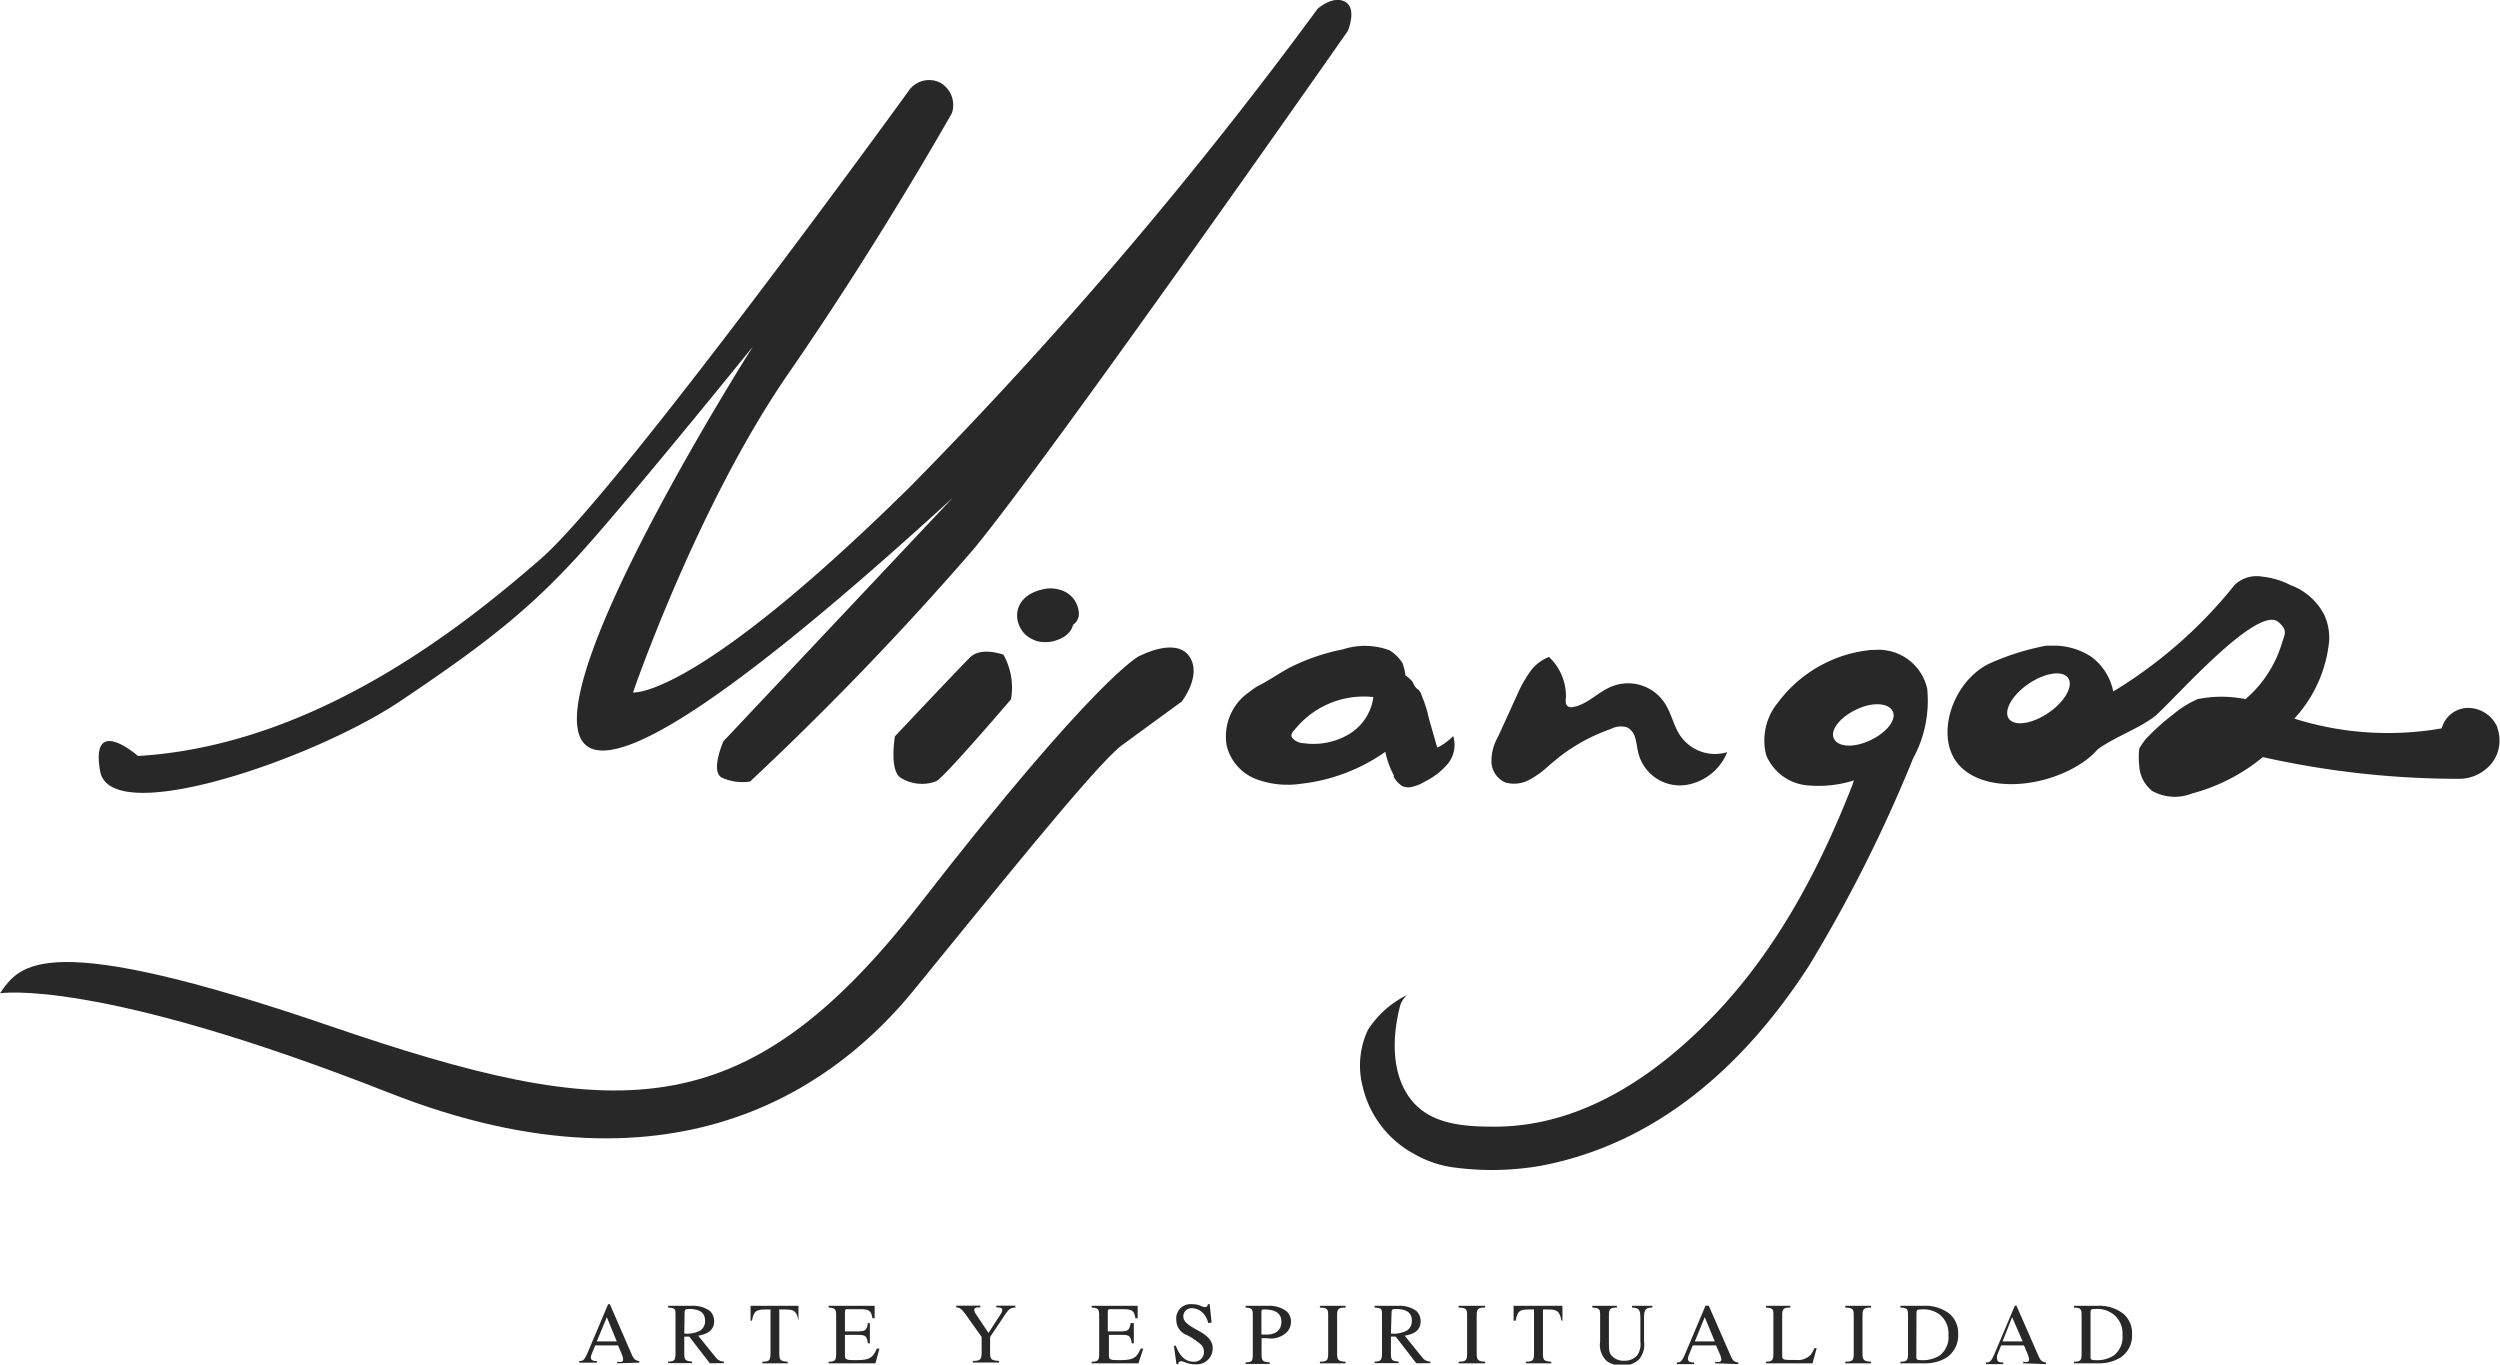 <svg xmlns="http://www.w3.org/2000/svg" viewBox="0 0 156.55 85.45"><defs><style>.cls-1{fill:#282828;}</style></defs><g id="Capa_2" data-name="Capa 2"><g id="Capa_1-2" data-name="Capa 1"><path class="cls-1" d="M60.74,41.17c-.7.69-4.7,4.94-4.7,4.94s-.37,2.15.37,2.6a2.52,2.52,0,0,0,2.22.21c.53-.27,4.68-5.13,4.68-5.13A4.27,4.27,0,0,0,62.84,41s-1.4-.53-2.1.17"/><path class="cls-1" d="M87.26,48.6a1.44,1.44,0,0,0,.58.64,1,1,0,0,0,.7,0,2.33,2.33,0,0,0,.65-.28,4.49,4.49,0,0,0,1.48-1.14A1.88,1.88,0,0,0,91,46.09a3.72,3.72,0,0,1-1,.73L89.48,45A8.34,8.34,0,0,0,89,43.49c0-.09-.1-.18-.15-.28a.83.83,0,0,1-.31-.33l-.1-.21a2.32,2.32,0,0,0-.44-.38c0-.25-.1-.5-.16-.74a2.53,2.53,0,0,0-.83-.83,4.46,4.46,0,0,0-2.91-.06,13,13,0,0,0-3.31,1.13c-.72.38-1.39.87-2.12,1.22-.25.18-.5.36-.74.55a3.39,3.39,0,0,0-1.12,3.11,3,3,0,0,0,1.83,2.11,5.62,5.62,0,0,0,2.82.3,11.37,11.37,0,0,0,5.29-2,5.53,5.53,0,0,0,.54,1.49M84.43,46a4.36,4.36,0,0,1-2.79.54,1,1,0,0,1-.72-.33c-.16-.25.1-.45.29-.68A5.54,5.54,0,0,1,86,43.65,3.19,3.19,0,0,1,84.43,46"/><path class="cls-1" d="M94.27,49a2,2,0,0,0,1.46-.15A5.59,5.59,0,0,0,97,47.93l.67-.55a11.26,11.26,0,0,1,3.2-1.73,1.36,1.36,0,0,1,1-.11,1,1,0,0,1,.53.68c.09.29.11.59.18.88a2.68,2.68,0,0,0,3.27,2,3.36,3.36,0,0,0,2.31-2,2.64,2.64,0,0,1-2.92-1c-.44-.63-.57-1.43-1-2.08a2.74,2.74,0,0,0-3.39-1c-.86.37-1.54,1.18-2.47,1.27a.33.33,0,0,1-.32-.23,1.4,1.4,0,0,1,0-.41A3.38,3.38,0,0,0,97,41.14a2.58,2.58,0,0,0-1.24,1A8,8,0,0,0,95,43.52l-1.2,2.63a3,3,0,0,0-.4,1.66A1.46,1.46,0,0,0,94.27,49"/><path class="cls-1" d="M117.27,40.69A8.28,8.28,0,0,0,111.33,44a3.72,3.72,0,0,0-.73,3.29A3.09,3.09,0,0,0,113,49.16a7.38,7.38,0,0,0,3.09-.29,4.59,4.59,0,0,1-.17.48c-2,5.08-4.61,10-8.37,14s-8.57,7.26-14.09,7.2c-2,0-4-.21-5.16-1.77S87.16,65,87.67,63a1.52,1.52,0,0,1,.43-.69,6.19,6.19,0,0,0-2.44,2.18A5.26,5.26,0,0,0,85.32,68a6.46,6.46,0,0,0,3.25,4.27,6.72,6.72,0,0,0,2.51.84A17.85,17.85,0,0,0,96.49,73c7.29-1.38,12.77-6.31,16.78-12.51a90.8,90.8,0,0,0,6.53-13,7.53,7.53,0,0,0,.88-4.37,3.12,3.12,0,0,0-3.41-2.41m-.14,5.64c-1,.48-2,.45-2.28-.08s.36-1.34,1.37-1.83,2-.44,2.29.08-.36,1.35-1.38,1.83"/><path class="cls-1" d="M156.4,45.58a2,2,0,0,0-1.83-1.25,1.72,1.72,0,0,0-1.67,1.28,19.51,19.51,0,0,1-9.23-.61,8.37,8.37,0,0,0,2.18-4.84,3.46,3.46,0,0,0-.3-1.65,3.88,3.88,0,0,0-2.12-1.87,5,5,0,0,0-1.76-.53,2,2,0,0,0-1.73.51,28.89,28.89,0,0,1-7.61,6.68,3.53,3.53,0,0,0-1.4-2.19,4.28,4.28,0,0,0-2.37-.68l-.42,0a15.88,15.88,0,0,0-3.56,1.12c-2.36,1.13-3.51,4.72-1.83,6.44s5.47,1.32,7.79-.33h0s0,0,0,0a4.86,4.86,0,0,0,.82-.74c1.07-.77,2.41-1.22,3.49-2,.91-.66,6.34-7,7.79-6,.63.55.45.73.25,1.37a7.4,7.4,0,0,1-2.28,3.49,7.54,7.54,0,0,0-3,0,6.39,6.39,0,0,0-1.52.95,13.83,13.83,0,0,0-1.71,1.54,3.67,3.67,0,0,0-.42.61,4.91,4.91,0,0,0,0,1.08,2.17,2.17,0,0,0,.81,1.57,2.92,2.92,0,0,0,2.49.16,11.67,11.67,0,0,0,4.44-2.28A56.26,56.26,0,0,0,154,48.77a2.62,2.62,0,0,0,2.05-1,2.31,2.31,0,0,0,.32-2.22M125.79,45c-.34-.5.21-1.48,1.24-2.18s2.14-.86,2.48-.36-.21,1.48-1.24,2.18-2.13.86-2.48.36"/><path class="cls-1" d="M24.92,44c5.49-3.67,8.32-5.89,11.61-9.56S47.14,21.71,47.14,21.71,15.41,71.65,59.66,31.17L45.3,46.42s-.81,1.83-.13,2.26a3.13,3.13,0,0,0,1.8.26A192.65,192.65,0,0,0,61,34.35C66,28.26,84.4,1.94,84.4,1.94S85,.53,84.23.11s-1.72.44-1.72.44A272.53,272.53,0,0,1,57,30.47C43.44,43.85,39.64,43.36,39.64,43.36s4-11.68,9.75-20S59.61,7.08,59.61,7.08a1.61,1.61,0,0,0-.73-1.9,1.55,1.55,0,0,0-2,.54s-18.11,25-23,29.26S19.7,46.68,8.64,47.34c0,0-3-2.64-2.37.95S19.43,47.62,24.92,44"/><path class="cls-1" d="M71.35,41.07s-2.68,1.27-13.74,15.52-19.14,13.75-37,7.64S1.25,60.38,0,62.2c0,0,6-1,24.39,6.24s28.38-1,32.78-6.37,11.44-14.2,13.09-15.41L74,43.93s1.32-1.68.45-2.86-3.07,0-3.07,0"/><path class="cls-1" d="M65.2,36.93a2.43,2.43,0,0,0-.65.25,1.75,1.75,0,0,0-.61.54,1.49,1.49,0,0,0-.15,1.36,1.75,1.75,0,0,0,.43.67,2.09,2.09,0,0,0,.73.4,2.17,2.17,0,0,0,1.5-.18,1.46,1.46,0,0,0,.63-.55,1.88,1.88,0,0,0,.12-.3.83.83,0,0,0,.36-.67,1.61,1.61,0,0,0-.8-1.36,2.07,2.07,0,0,0-1.56-.16"/><path class="cls-1" d="M38.65,85.37v-.1a.59.59,0,0,0,.3,0,.16.16,0,0,0,.07-.13,1.19,1.19,0,0,0-.1-.38l-.22-.51H37.27l-.25.62A1,1,0,0,0,37,85c0,.17.12.23.38.23v.1H36.27v-.1c.32,0,.37-.15.69-.91l1.12-2.65h.11l1.33,3.06c.15.35.23.46.51.5v.1ZM38,82.48,37.37,84h1.25Z"/><path class="cls-1" d="M44.45,85.37,43.16,83.7h-.31v1.05c0,.41.07.48.49.51v.1h-1.5v-.1c.41,0,.46-.1.46-.57V82.38c0-.41,0-.47-.46-.5v-.11h1.48a1.79,1.79,0,0,1,1.13.32.88.88,0,0,1,.27.65c0,.48-.31.79-1,.9L44.82,85a.62.62,0,0,0,.51.26v.1Zm-1.6-1.86a1.86,1.86,0,0,0,1-.19.7.7,0,0,0,.3-.62c0-.49-.32-.73-1-.73-.18,0-.28,0-.28.23Z"/><path class="cls-1" d="M50,82.7c-.12-.6-.26-.7-.84-.7H48.8v2.77c0,.41.08.47.53.5v.1H47.74v-.1c.45,0,.51-.09.51-.57V82h-.33c-.57,0-.72.1-.83.7H47l0-.93h3l0,.93Z"/><path class="cls-1" d="M54.82,85.37H51.89v-.1c.42,0,.47-.1.47-.52V82.38c0-.4-.07-.48-.47-.5v-.11h2.88l0,.78h-.14c-.08-.49-.2-.57-.83-.57H53.1c-.15,0-.19,0-.19.19v1.2h.82c.47,0,.55-.09.62-.52h.12v1.27h-.12c-.07-.46-.15-.53-.62-.53h-.82v1.32c0,.23.15.26.55.26h.2c.78,0,1-.14,1.25-.72h.16Z"/><path class="cls-1" d="M63.58,81.88c-.33,0-.45.14-.75.6L62,83.72v1c0,.42.1.47.56.5v.1H60.92v-.1c.48,0,.55-.09.55-.57v-.93l-.71-1c-.5-.73-.62-.84-.88-.85v-.11h1.51v.11h-.13c-.17,0-.25.06-.25.14a.51.51,0,0,0,.09.26l.8,1.2.78-1.21a.4.4,0,0,0,.08-.23c0-.12-.09-.16-.37-.16v-.11h1.19Z"/><path class="cls-1" d="M71.29,85.37H68.36v-.1c.42,0,.47-.1.47-.52V82.38c0-.4-.06-.48-.47-.5v-.11h2.88l0,.78h-.14c-.08-.49-.2-.57-.83-.57h-.71c-.16,0-.19,0-.19.19v1.2h.82c.46,0,.54-.09.61-.52H71v1.27h-.13c-.07-.46-.15-.53-.61-.53h-.82v1.32c0,.23.14.26.54.26h.2c.78,0,1-.14,1.25-.72h.16Z"/><path class="cls-1" d="M75.66,82.85a1.43,1.43,0,0,0-.23-.51,1,1,0,0,0-.78-.42.51.51,0,0,0-.55.52c0,.36.4.59,1,.92s.84.66.84,1.07a1,1,0,0,1-1.11,1,1.56,1.56,0,0,1-.64-.13.74.74,0,0,0-.25-.06.16.16,0,0,0-.15.18h-.12l-.16-1.15h.12c.25.66.6,1,1.12,1a.6.6,0,0,0,.64-.61.61.61,0,0,0-.15-.43,4.19,4.19,0,0,0-.92-.63,1,1,0,0,1-.66-.93.9.9,0,0,1,1-1,1.27,1.27,0,0,1,.57.12.64.64,0,0,0,.24.06c.09,0,.15-.06.17-.18h.11l.12,1.15Z"/><path class="cls-1" d="M79.39,81.77a1.81,1.81,0,0,1,1.17.34.84.84,0,0,1,.28.65.92.92,0,0,1-.31.71,1.45,1.45,0,0,1-1.17.33H79v1c0,.41.07.48.51.51v.1H78v-.1c.42,0,.45-.1.45-.56V82.38c0-.41-.05-.47-.45-.5v-.11Zm-.4,1.8.33,0c.6,0,.92-.31.92-.8S79.92,82,79.18,82c-.16,0-.19,0-.19.2Z"/><path class="cls-1" d="M82.65,85.37v-.1c.45,0,.52-.09.52-.51V82.38c0-.43-.06-.48-.52-.5v-.11h1.61v.11c-.46,0-.53.08-.53.5v2.38c0,.41.08.49.53.51v.1Z"/><path class="cls-1" d="M88.69,85.37,87.4,83.7h-.3v1.05c0,.41.06.48.48.51v.1h-1.5v-.1c.41,0,.46-.1.46-.57V82.38c0-.41,0-.47-.46-.5v-.11h1.48a1.77,1.77,0,0,1,1.13.32.88.88,0,0,1,.27.65c0,.48-.3.79-1,.9L89.06,85a.63.63,0,0,0,.51.26v.1ZM87.1,83.51a1.85,1.85,0,0,0,1-.19.71.71,0,0,0,.31-.62c0-.49-.32-.73-1-.73-.18,0-.27,0-.27.23Z"/><path class="cls-1" d="M91.34,85.37v-.1c.46,0,.53-.09.53-.51V82.38c0-.43-.07-.48-.53-.5v-.11H93v.11c-.45,0-.53.08-.53.5v2.38c0,.41.09.49.53.51v.1Z"/><path class="cls-1" d="M97.78,82.7c-.12-.6-.27-.7-.84-.7h-.32v2.77c0,.41.07.47.52.5v.1H95.55v-.1c.45,0,.51-.09.51-.57V82h-.32c-.58,0-.72.1-.83.7h-.13l0-.93h3.06l0,.93Z"/><path class="cls-1" d="M103.47,81.88c-.46,0-.52.17-.52.69V84a1.45,1.45,0,0,1-.29,1.1,1.41,1.41,0,0,1-1.1.4,1.55,1.55,0,0,1-.92-.25A1.38,1.38,0,0,1,100.2,84V82.33c0-.36-.06-.42-.49-.45v-.11h1.54v.11c-.44,0-.5.1-.5.51v1.69c0,.43,0,.67.24.88a1,1,0,0,0,.7.25,1.07,1.07,0,0,0,.82-.32,1.23,1.23,0,0,0,.21-.88V82.58c0-.56-.07-.68-.52-.7v-.11h1.27Z"/><path class="cls-1" d="M107.41,85.37v-.1a.56.56,0,0,0,.3,0,.17.17,0,0,0,.08-.13,1,1,0,0,0-.11-.38l-.22-.51H106l-.25.62a.63.63,0,0,0-.05.22c0,.17.12.23.38.23v.1H105v-.1c.31,0,.36-.15.68-.91l1.12-2.65H107l1.34,3.06c.15.35.22.46.51.5v.1Zm-.66-2.89L106.13,84h1.25Z"/><path class="cls-1" d="M113.5,85.37h-2.92v-.1c.4,0,.47-.11.47-.53V82.4c0-.41,0-.49-.47-.52v-.11h1.53v.11c-.44,0-.51.09-.51.51v2.52c0,.21.09.25.49.25h.38a1.1,1.1,0,0,0,.92-.33,2.72,2.72,0,0,0,.23-.41h.14Z"/><path class="cls-1" d="M115.55,85.37v-.1c.46,0,.53-.09.53-.51V82.38c0-.43-.07-.48-.53-.5v-.11h1.62v.11c-.46,0-.54.08-.54.5v2.38c0,.41.09.49.54.51v.1Z"/><path class="cls-1" d="M120.45,81.77a2.46,2.46,0,0,1,1.63.5,1.59,1.59,0,0,1,.54,1.28,1.66,1.66,0,0,1-.74,1.47,2.55,2.55,0,0,1-1.37.35H119v-.1c.43,0,.48-.1.48-.53V82.38c0-.43-.06-.48-.48-.5v-.11ZM120,84.91c0,.19,0,.26.27.26a2,2,0,0,0,1.18-.28,1.45,1.45,0,0,0,.56-1.3,1.51,1.51,0,0,0-.51-1.24A1.65,1.65,0,0,0,120.3,82c-.2,0-.29,0-.29.23Z"/><path class="cls-1" d="M126.69,85.37v-.1a.59.59,0,0,0,.3,0,.16.16,0,0,0,.07-.13,1.19,1.19,0,0,0-.1-.38l-.22-.51h-1.43l-.25.62a.63.63,0,0,0,0,.22c0,.17.12.23.38.23v.1h-1.08v-.1c.32,0,.37-.15.69-.91l1.12-2.65h.1l1.34,3.06c.15.35.23.46.51.5v.1ZM126,82.48,125.4,84h1.26Z"/><path class="cls-1" d="M131.34,81.77a2.46,2.46,0,0,1,1.63.5,1.59,1.59,0,0,1,.54,1.28,1.66,1.66,0,0,1-.74,1.47,2.55,2.55,0,0,1-1.37.35h-1.53v-.1c.43,0,.48-.1.48-.53V82.38c0-.43-.06-.48-.48-.5v-.11Zm-.43,3.14c0,.19,0,.26.26.26a1.93,1.93,0,0,0,1.18-.28,1.45,1.45,0,0,0,.56-1.3,1.51,1.51,0,0,0-.51-1.24,1.65,1.65,0,0,0-1.21-.38c-.2,0-.28,0-.28.23Z"/></g></g></svg>